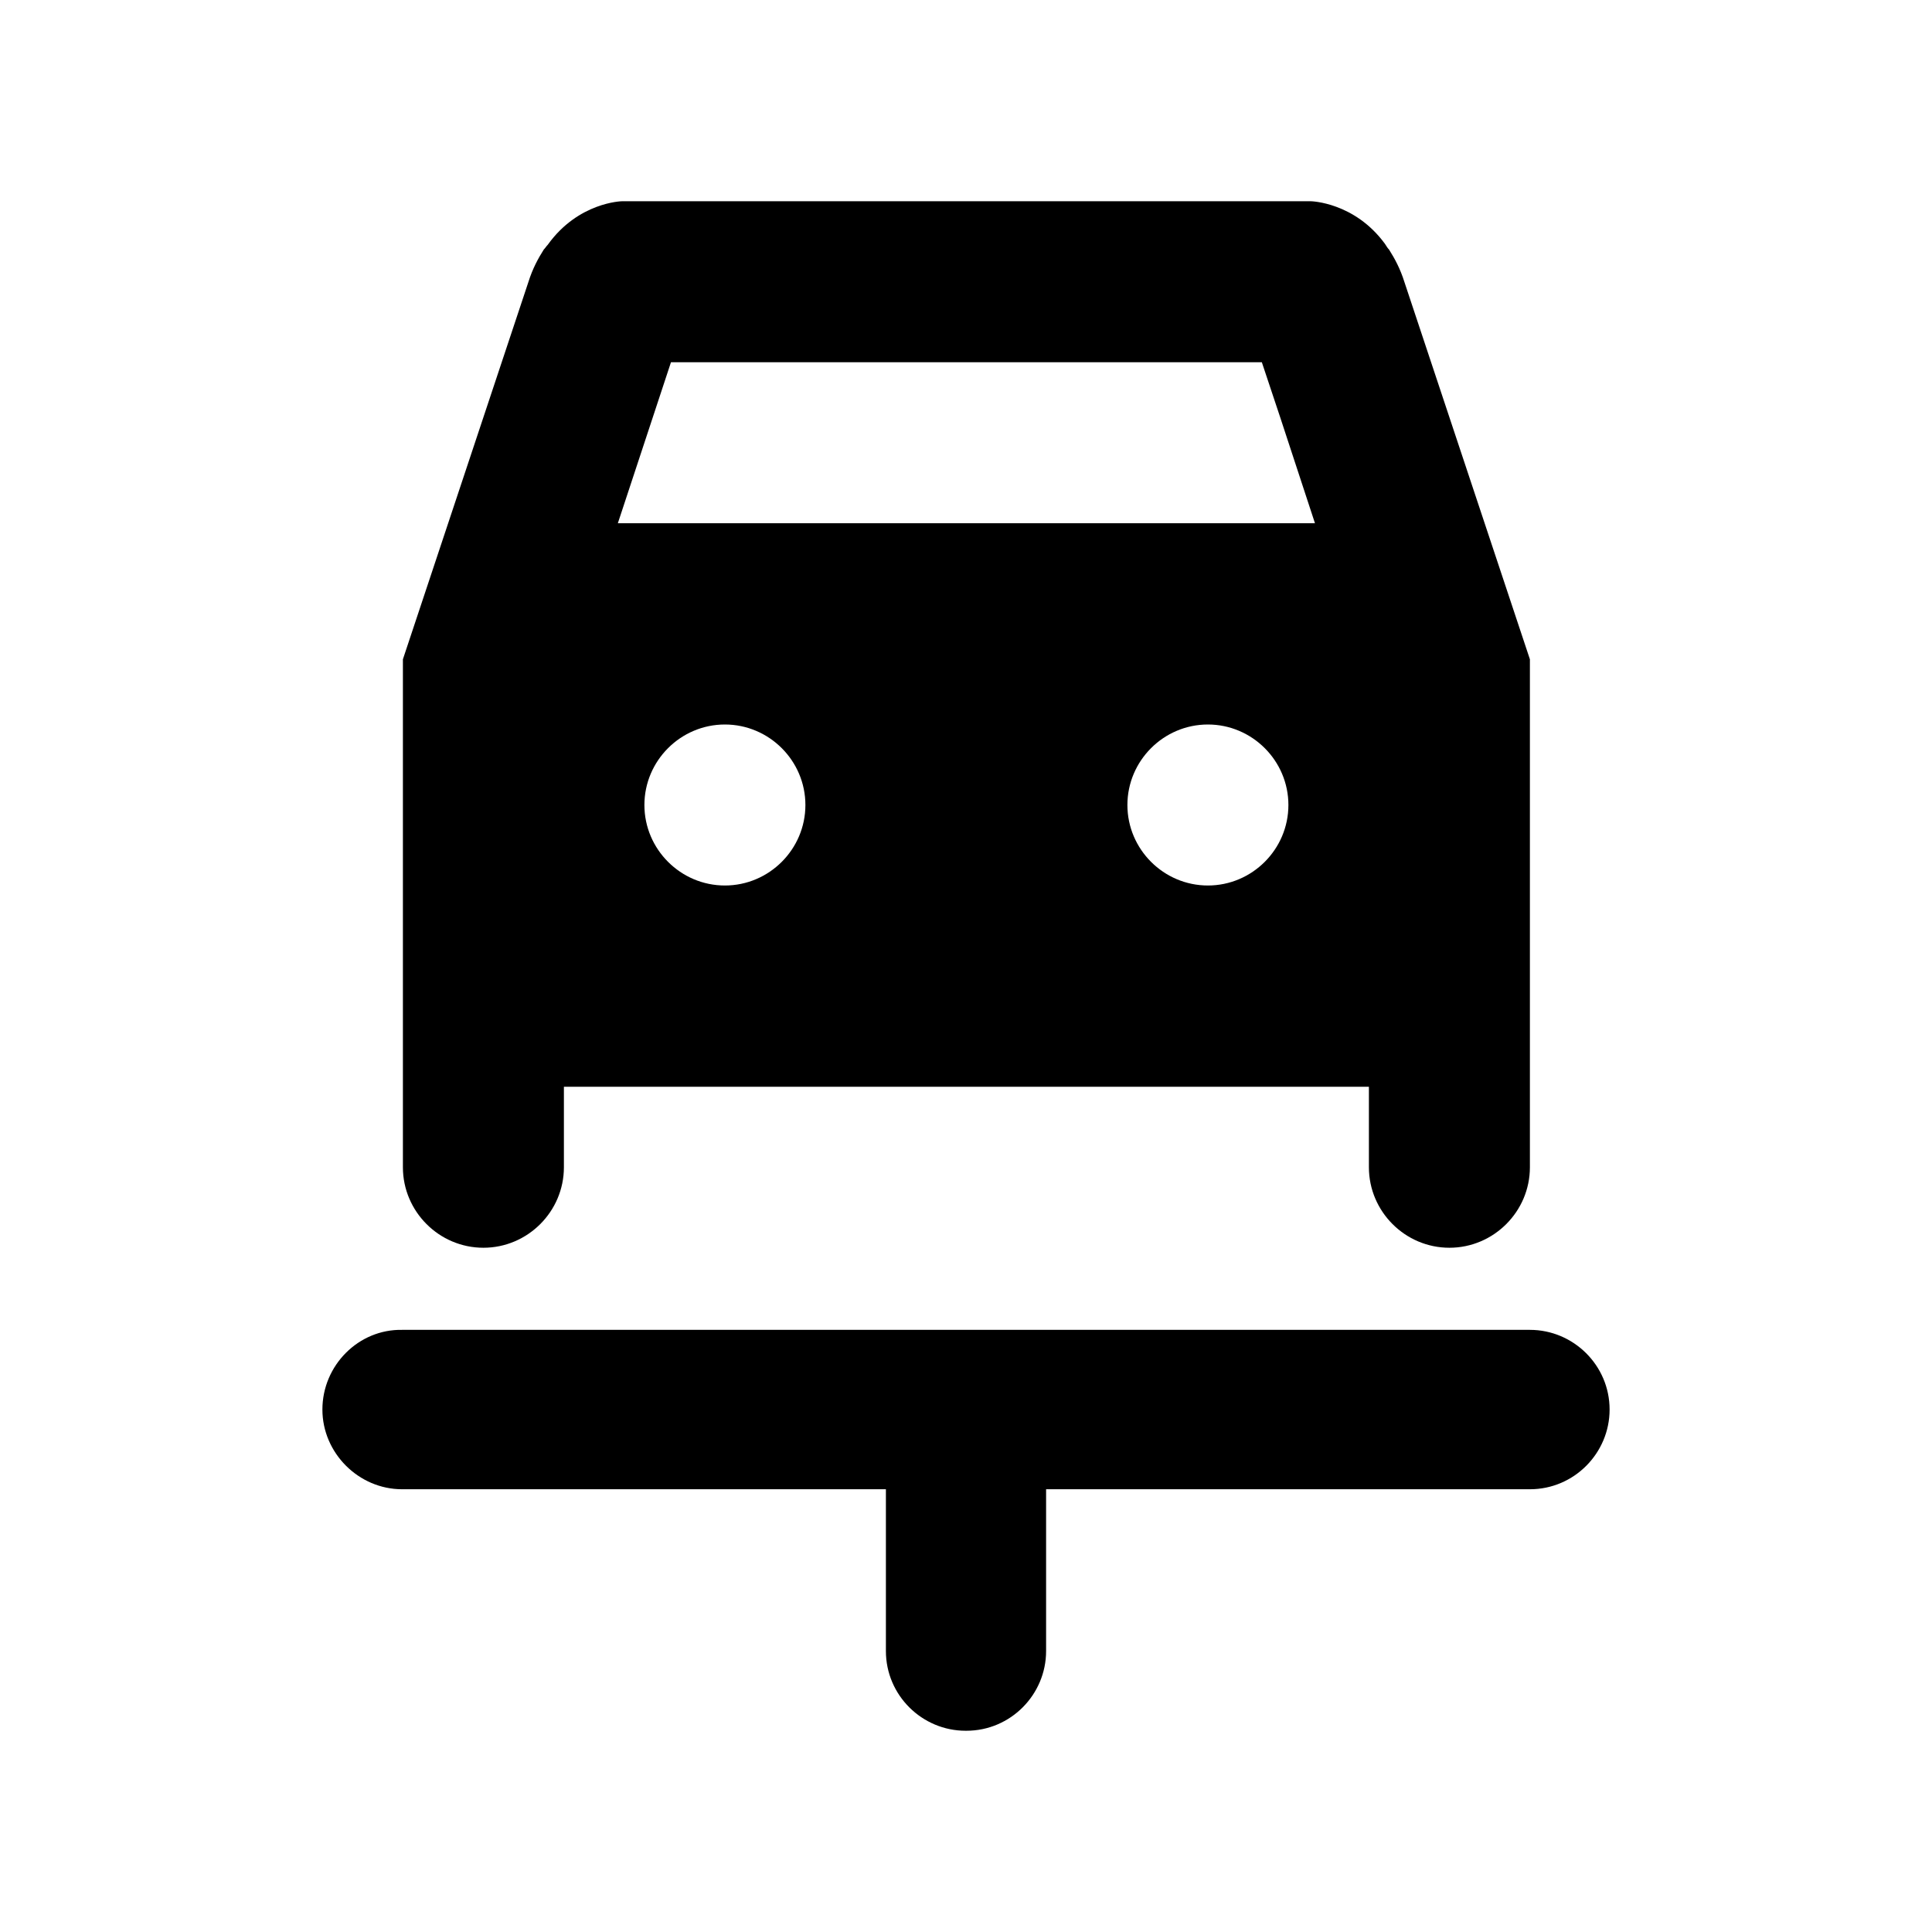 <svg width="24" height="24" viewBox="0 0 24 24"  xmlns="http://www.w3.org/2000/svg">
<path d="M7.005 14.5V13.5H17.005V14.5C17.005 15.05 17.455 15.5 18.005 15.5C18.555 15.5 19.005 15.05 19.005 14.5V8.19C19.005 8.19 17.665 4.16 17.445 3.5C17.395 3.34 17.325 3.21 17.255 3.1C17.235 3.08 17.225 3.06 17.205 3.03C16.825 2.51 16.285 2.5 16.285 2.5H7.725C7.725 2.5 7.185 2.51 6.805 3.04C6.785 3.06 6.775 3.08 6.755 3.1C6.685 3.21 6.615 3.34 6.565 3.5C6.345 4.16 5.005 8.19 5.005 8.19V14.5C5.005 15.05 5.455 15.5 6.005 15.5C6.555 15.5 7.005 15.05 7.005 14.5ZM9.005 11C8.455 11 8.005 10.55 8.005 10C8.005 9.45 8.455 9 9.005 9C9.555 9 10.005 9.45 10.005 10C10.005 10.55 9.555 11 9.005 11ZM15.005 11C14.455 11 14.005 10.55 14.005 10C14.005 9.45 14.455 9 15.005 9C15.555 9 16.005 9.45 16.005 10C16.005 10.55 15.555 11 15.005 11ZM8.335 4.5H15.675L15.905 5.19L16.335 6.5H7.675L8.335 4.5Z" />
<path d="M4.005 17.51C4.005 18.05 4.455 18.5 4.995 18.5H11.005V20.51C11.005 21.06 11.455 21.5 11.995 21.5H12.005C12.555 21.5 12.995 21.05 12.995 20.51V18.5H19.005C19.555 18.5 19.995 18.05 19.995 17.51C19.995 16.96 19.545 16.52 19.005 16.52H4.995C4.455 16.51 4.005 16.96 4.005 17.51Z" />
</svg>
